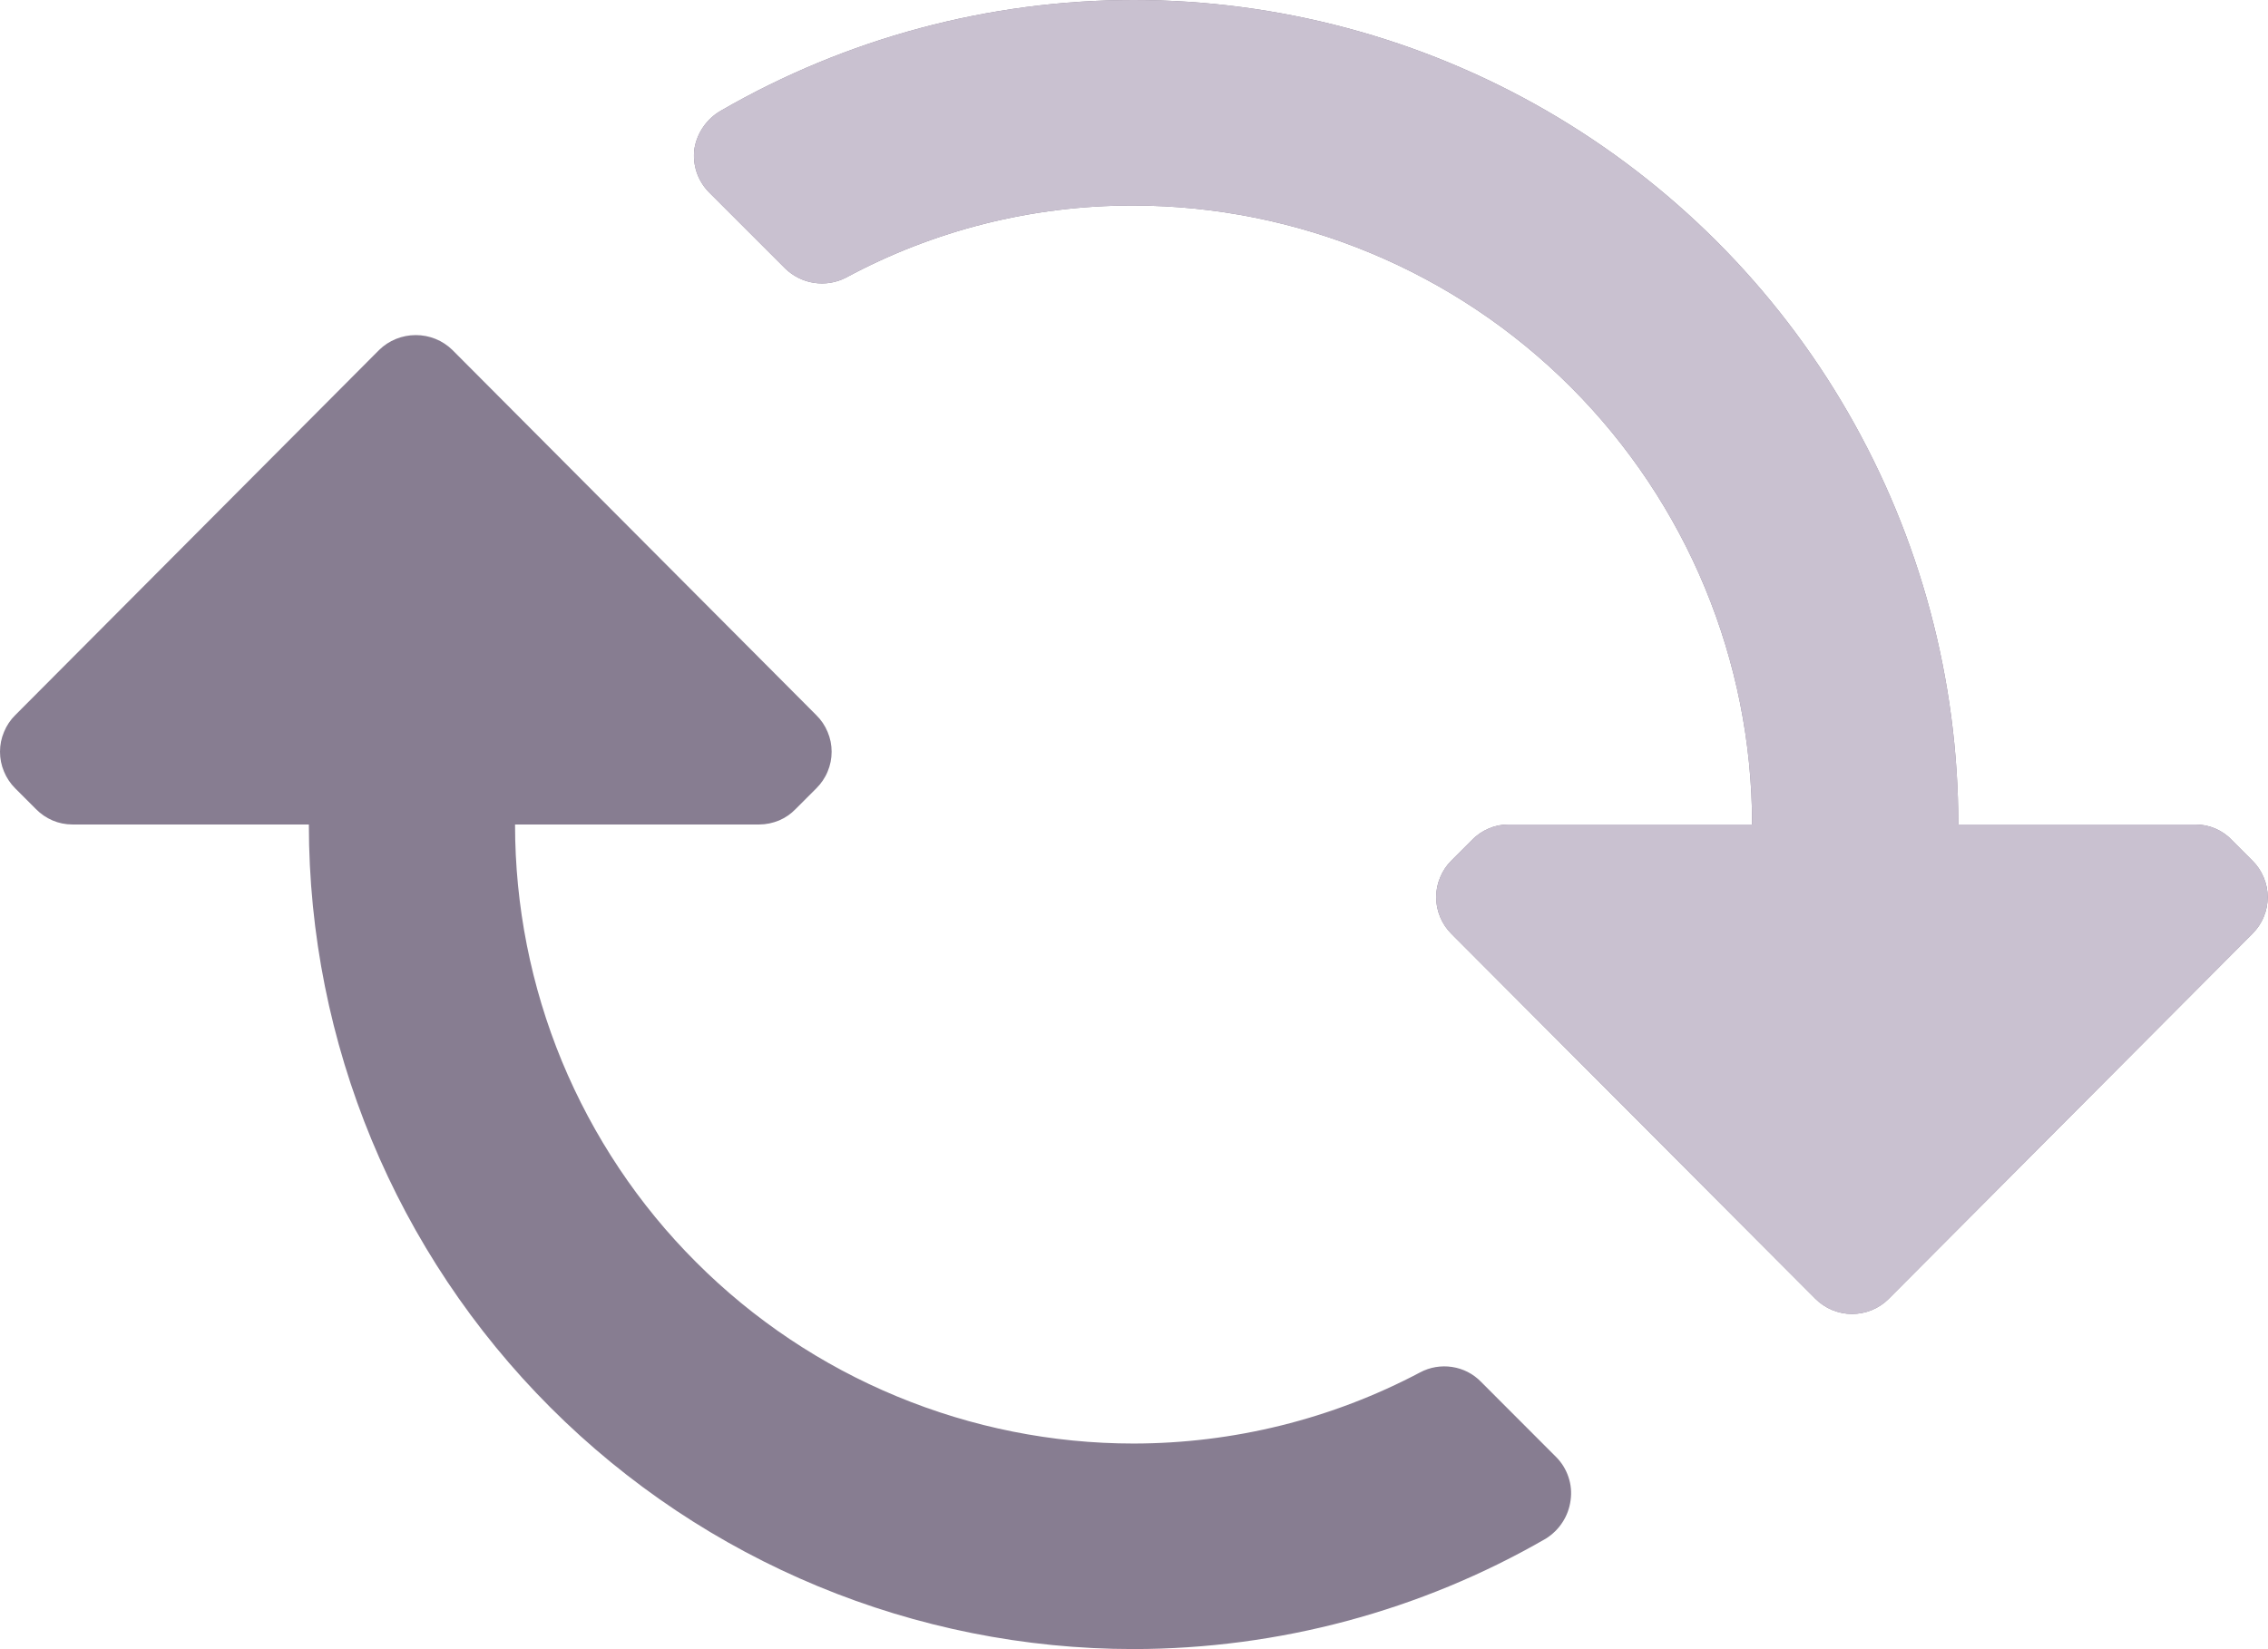 <svg width="22" height="16" viewBox="0 0 22 16" fill="none" xmlns="http://www.w3.org/2000/svg">
<path d="M10.996 15.999C12.401 15.998 13.78 15.629 14.996 14.927C15.061 14.886 15.116 14.832 15.157 14.768C15.199 14.704 15.225 14.631 15.235 14.556C15.246 14.48 15.239 14.402 15.214 14.329C15.19 14.257 15.149 14.19 15.095 14.136L14.365 13.405C14.29 13.328 14.192 13.278 14.085 13.262C13.979 13.246 13.87 13.264 13.775 13.315C12.919 13.768 11.965 14.004 10.996 14.005V14.005C10.208 14.005 9.427 13.849 8.699 13.547C7.971 13.246 7.309 12.803 6.752 12.245C6.194 11.688 5.753 11.025 5.451 10.297C5.15 9.568 4.996 8.787 4.996 7.999H7.365C7.431 7.999 7.496 7.985 7.557 7.96C7.618 7.934 7.673 7.896 7.718 7.849L7.918 7.649C7.965 7.602 8.003 7.547 8.028 7.486C8.054 7.425 8.067 7.359 8.067 7.293C8.067 7.227 8.054 7.162 8.028 7.101C8.003 7.04 7.965 6.984 7.918 6.938L4.388 3.395C4.293 3.302 4.166 3.251 4.033 3.251C3.901 3.251 3.773 3.302 3.678 3.395L0.148 6.938C0.101 6.984 0.064 7.04 0.039 7.101C0.013 7.162 1.71661e-05 7.227 1.71661e-05 7.293C1.71661e-05 7.359 0.013 7.425 0.039 7.486C0.064 7.547 0.101 7.602 0.148 7.649L0.348 7.849C0.394 7.896 0.449 7.934 0.51 7.96C0.571 7.986 0.636 7.999 0.702 7.999H2.996C2.996 10.12 3.839 12.155 5.34 13.656C6.84 15.156 8.875 15.999 10.996 15.999V15.999ZM17.963 12.748C18.029 12.748 18.094 12.736 18.155 12.711C18.216 12.686 18.272 12.65 18.318 12.604L21.848 9.06C21.895 9.013 21.933 8.958 21.958 8.897C21.984 8.836 21.997 8.77 21.997 8.704C21.997 8.638 21.984 8.573 21.958 8.512C21.933 8.451 21.895 8.395 21.848 8.349L21.648 8.149C21.603 8.101 21.548 8.064 21.488 8.038C21.427 8.012 21.362 7.999 21.296 7.999H18.996C18.996 6.595 18.626 5.215 17.924 3.999C17.222 2.783 16.212 1.773 14.996 1.071C13.78 0.369 12.4 -6.99765e-05 10.996 -1.71661e-05C9.592 3.56442e-05 8.212 0.37 6.996 1.072C6.928 1.11 6.869 1.164 6.824 1.228C6.779 1.292 6.749 1.365 6.736 1.443C6.726 1.519 6.733 1.596 6.757 1.669C6.781 1.742 6.822 1.808 6.875 1.863L7.616 2.604C7.693 2.679 7.791 2.728 7.896 2.744C8.002 2.76 8.11 2.743 8.205 2.694C9.058 2.234 10.011 1.994 10.979 1.994H10.996C12.588 1.996 14.113 2.63 15.238 3.756C16.363 4.882 16.995 6.407 16.996 7.999H14.632C14.566 7.999 14.501 8.012 14.441 8.038C14.38 8.064 14.325 8.101 14.279 8.149L14.079 8.349C14.032 8.395 13.995 8.451 13.97 8.512C13.944 8.573 13.931 8.638 13.931 8.704C13.931 8.77 13.944 8.836 13.97 8.897C13.995 8.958 14.032 9.013 14.079 9.06L17.608 12.599C17.655 12.646 17.71 12.683 17.771 12.709C17.832 12.734 17.897 12.748 17.963 12.748Z" fill="#877D91"/>
<path d="M17.963 12.748C18.029 12.748 18.094 12.736 18.155 12.711C18.216 12.686 18.272 12.65 18.318 12.604L21.848 9.06C21.895 9.013 21.933 8.958 21.958 8.897C21.984 8.836 21.997 8.77 21.997 8.704C21.997 8.638 21.984 8.573 21.958 8.512C21.933 8.451 21.895 8.395 21.848 8.349L21.648 8.149C21.603 8.101 21.548 8.064 21.488 8.038C21.427 8.012 21.362 7.999 21.296 7.999H18.996C18.996 6.595 18.626 5.215 17.924 3.999C17.222 2.783 16.212 1.773 14.996 1.071C13.78 0.369 12.4 -6.13935e-05 10.996 -8.58307e-06C9.592 4.42273e-05 8.212 0.37 6.996 1.072C6.928 1.11 6.869 1.164 6.824 1.228C6.779 1.292 6.749 1.365 6.736 1.443C6.726 1.519 6.733 1.596 6.757 1.669C6.781 1.742 6.822 1.808 6.875 1.863L7.616 2.604C7.693 2.679 7.791 2.728 7.896 2.744C8.002 2.76 8.11 2.743 8.205 2.694C9.058 2.234 10.011 1.994 10.979 1.994H10.996C12.588 1.996 14.113 2.63 15.238 3.756C16.363 4.882 16.995 6.407 16.996 7.999H14.632C14.566 7.999 14.501 8.012 14.441 8.038C14.38 8.064 14.325 8.101 14.279 8.149L14.079 8.349C14.032 8.395 13.995 8.451 13.97 8.512C13.944 8.573 13.931 8.638 13.931 8.704C13.931 8.77 13.944 8.836 13.97 8.897C13.995 8.958 14.032 9.013 14.079 9.06L17.608 12.599C17.655 12.646 17.71 12.683 17.771 12.709C17.832 12.734 17.897 12.748 17.963 12.748Z" fill="#C9C1D0"/>
</svg>
